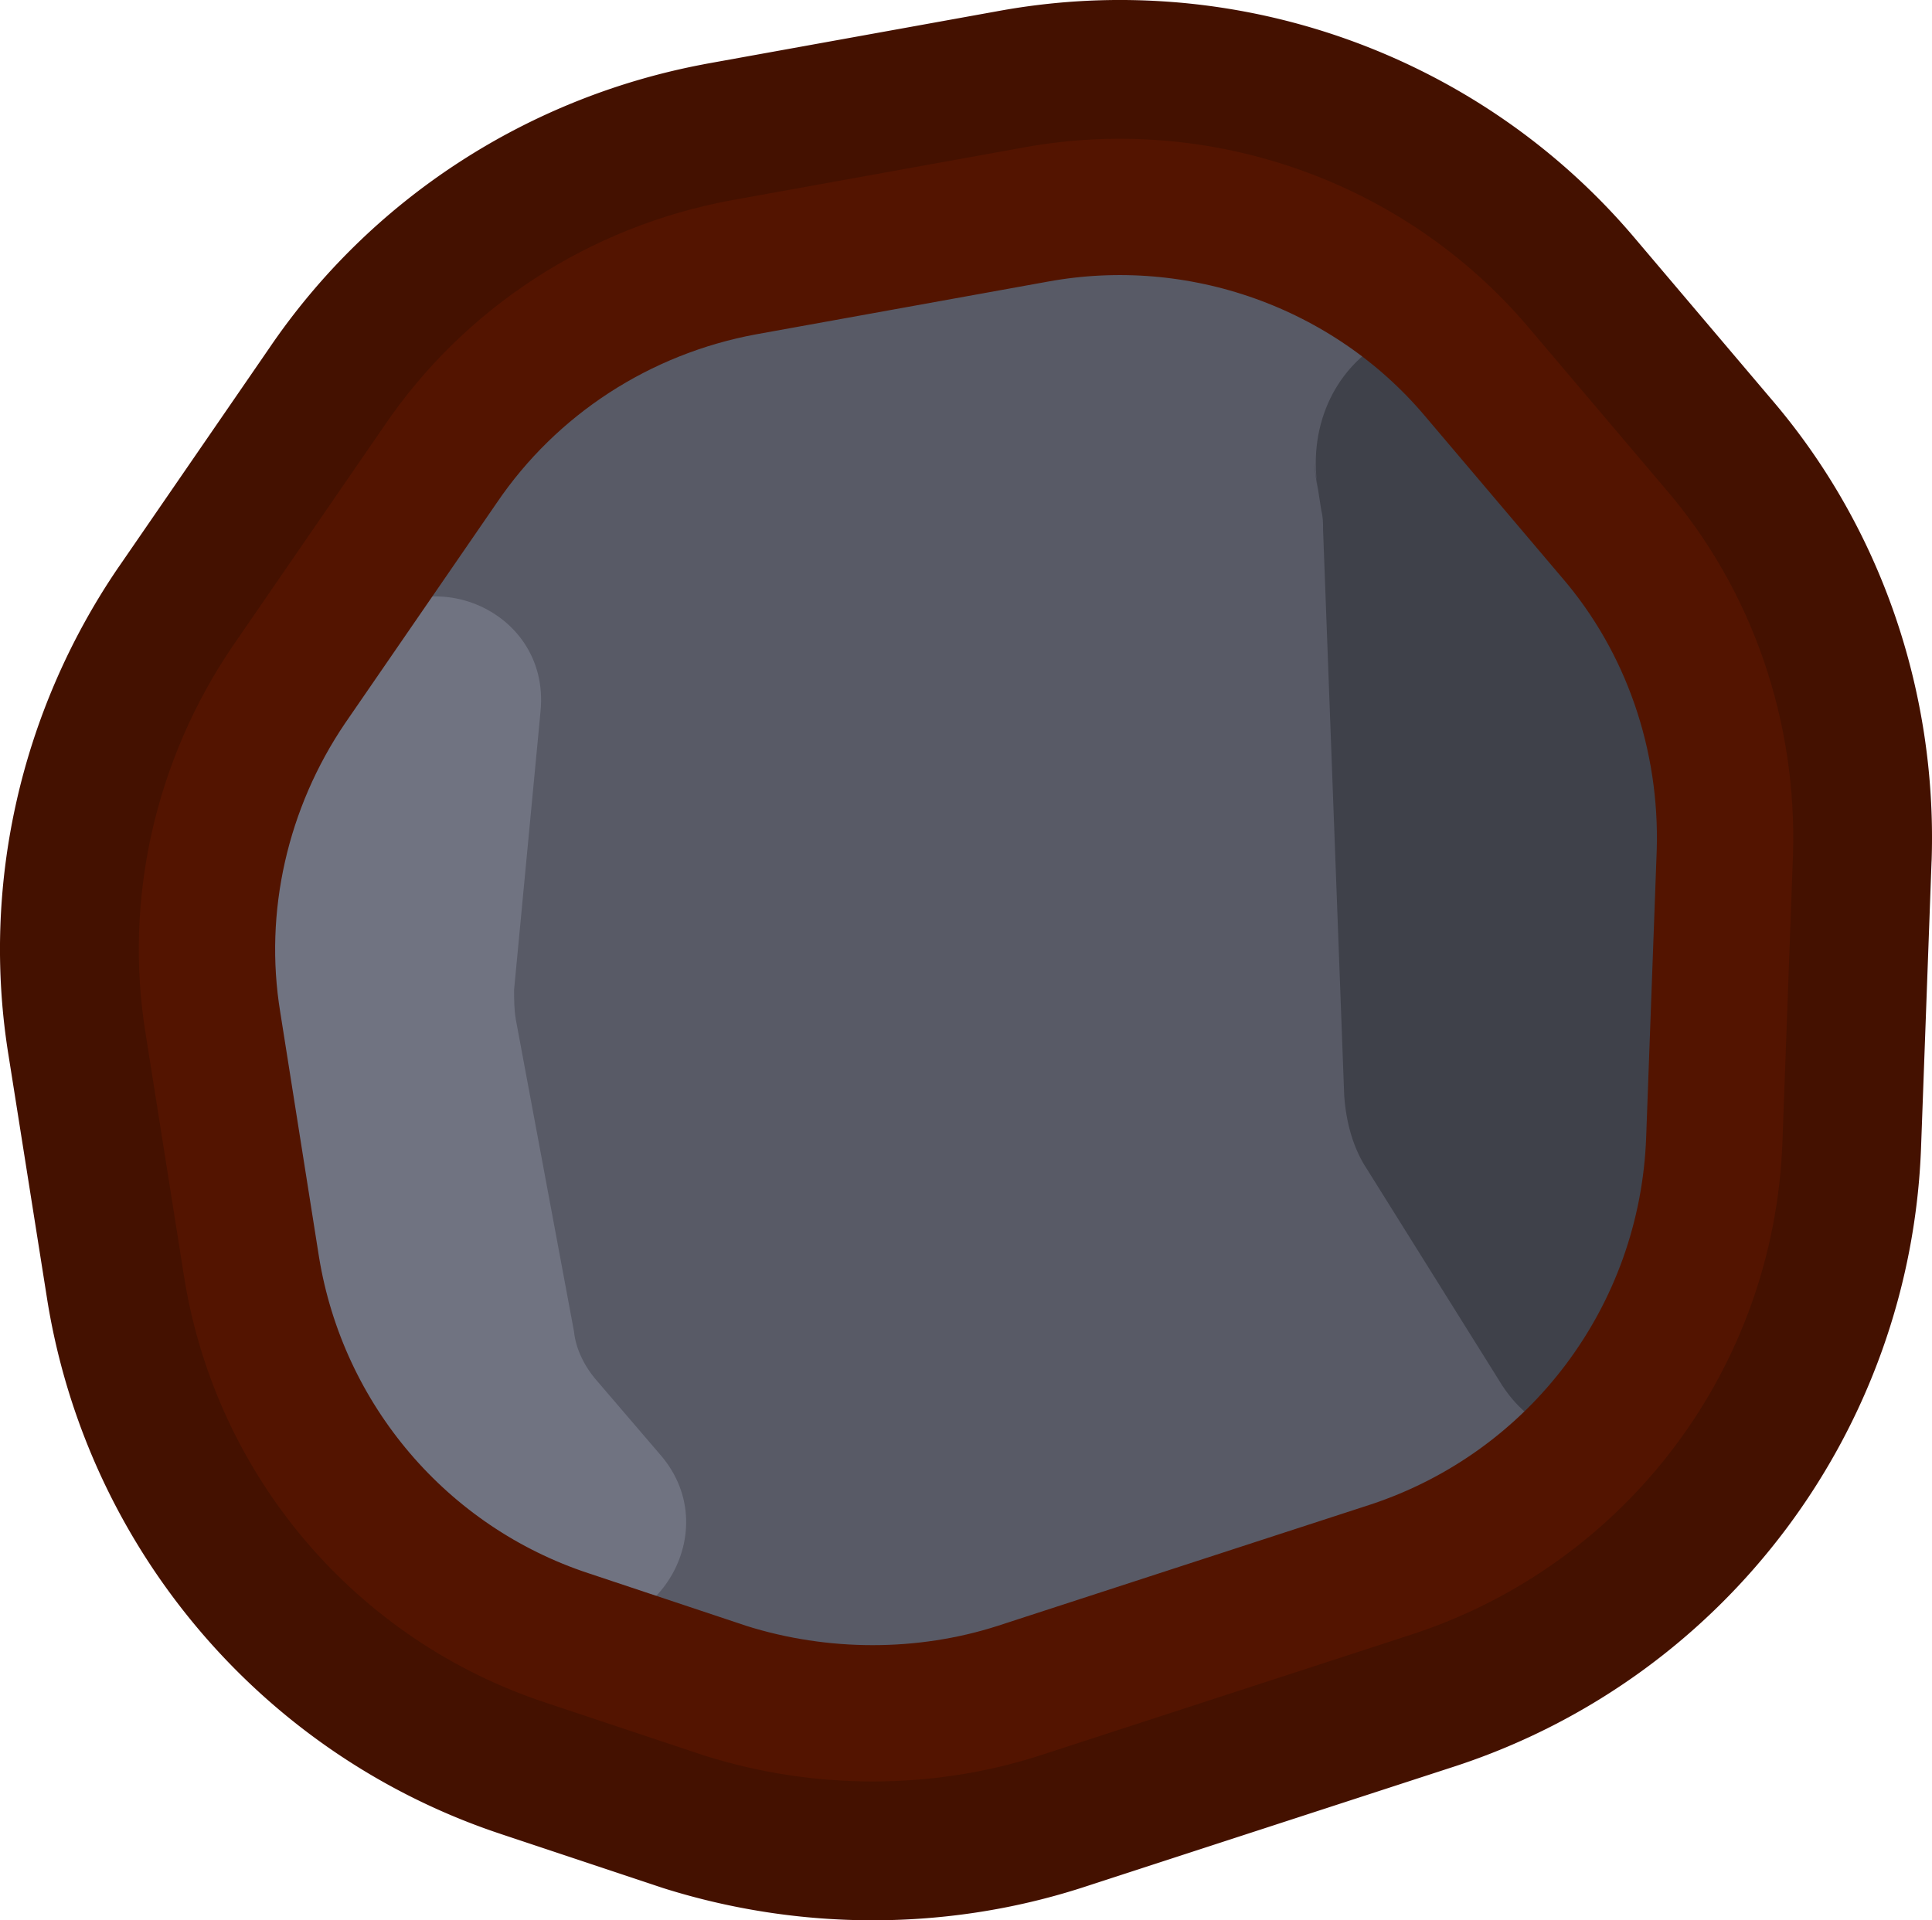 <?xml version="1.0" encoding="UTF-8" standalone="no"?>
<!-- Created with Inkscape (http://www.inkscape.org/) -->

<svg
   width="348.118"
   height="346.093"
   viewBox="0 0 83.733 83.246"
   version="1.1"
   id="svg1"
   xml:space="preserve"
   xmlns="http://www.w3.org/2000/svg"
   xmlns:svg="http://www.w3.org/2000/svg"><defs
     id="defs1" /><g
     id="layer1"
     transform="translate(-134.578,-22.749)"><path
       style="color:#000000;clip-rule:evenodd;fill:none;fill-rule:evenodd;stroke:#441100;stroke-width:12.027;stroke-linecap:round;stroke-linejoin:round;stroke-miterlimit:10;stroke-dasharray:none;stroke-opacity:1"
       d="m 185.041,28.842 c -2.015,-0.168 -4.064,-0.073 -6.1,0.299 l -12.672,2.289 a 2.955,2.955 0 0 0 -0.014,0.004 c -6.108,1.134 -11.54,4.635 -15.043,9.801 l -6.555,9.529 a 2.955,2.955 0 0 0 -0.012,0.016 c -3.319,4.891 -4.721,10.912 -3.754,16.801 l 1.678,10.598 a 2.955,2.955 0 0 0 0.002,0.014 c 1.397,8.558 7.431,15.651 15.65,18.365 l 0.006,0.002 c 0.001,4.65e-4 0.002,0.002 0.004,0.002 l 6.865,2.287 a 2.955,2.955 0 0 0 0.047,0.016 c 4.712,1.483 9.812,1.489 14.467,-0.004 a 2.955,2.955 0 0 0 0.012,-0.004 l 16.191,-5.27 a 2.955,2.955 0 0 0 0.012,-0.004 C 205.08,90.527 211.477,82.022 211.828,72.25 v -0.004 l 0.457,-12.445 a 2.955,2.955 0 0 0 0.002,-0.018 c 0.174,-5.755 -1.741,-11.439 -5.525,-15.84 l -5.943,-7.01 c -4.013,-4.736 -9.733,-7.589 -15.777,-8.092 z m -0.49,5.893 c 4.509,0.378 8.785,2.508 11.76,6.02 l 5.957,7.027 a 2.955,2.955 0 0 0 0.014,0.016 c 2.783,3.236 4.229,7.481 4.098,11.807 l 0.002,-0.02 -0.459,12.449 a 2.955,2.955 0 0 0 0,0.002 c -0.262,7.333 -5.014,13.646 -11.949,15.936 l -16.166,5.262 c -3.44,1.104 -7.353,1.107 -10.889,-0.006 l -6.826,-2.275 a 2.955,2.955 0 0 0 -0.008,-0.004 C 153.951,88.925 149.45,83.647 148.404,77.24 l -1.678,-10.602 a 2.955,2.955 0 0 0 -0.004,-0.016 c -0.713,-4.345 0.329,-8.863 2.814,-12.525 l 6.557,-9.531 a 2.955,2.955 0 0 0 0.012,-0.018 c 2.604,-3.842 6.637,-6.449 11.215,-7.303 l 12.678,-2.291 a 2.955,2.955 0 0 0 0.006,-0.002 c 1.516,-0.277 3.044,-0.345 4.547,-0.219 z"
       id="path1" /><path
       id="path2710"
       class="st0"
       d="m 145.564,78.098 -1.833,-11.226 c -0.764,-4.964 0.305,-10.081 3.208,-14.205 L 153.812,42.662 c 2.978,-4.353 7.561,-7.332 12.677,-8.248 l 13.365,-2.444 c 6.873,-1.222 13.899,1.298 18.482,6.568 l 6.415,7.484 c 3.131,3.742 4.811,8.477 4.659,13.365 L 208.951,72.523 c -0.305,8.248 -5.651,15.427 -13.518,18.023 l -16.878,5.499 c -3.971,1.298 -8.248,1.298 -12.296,0 l -7.484,-2.444 c -6.95,-2.291 -12.066,-8.248 -13.212,-15.503 z"
       style="fill:#585a66;stroke:none;stroke-width:3.437;stroke-miterlimit:10" /><path
       id="path2712"
       class="st1"
       d="m 208.798,79.32 0.764,-25.813 c 0.076,-1.451 -0.382,-2.902 -1.222,-4.048 l -7.637,-10.386 c -3.437,-4.659 -9.928,-1.069 -9.012,4.888 0,0.076 -0.458,-3.055 0.153,0.916 0.076,0.305 0.076,0.535 0.076,0.84 l 0.916,24.515 c 0.076,1.146 0.382,2.291 0.993,3.208 l 5.728,9.164 c 2.749,4.582 9.012,2.367 9.241,-3.284 z"
       style="fill:#3f414a;fill-opacity:1;stroke-width:0.764" /><path
       id="path2714"
       class="st2"
       d="m 144.258,60.915 3.36,20.773 c 0.84,5.04 4.429,9.241 9.317,10.921 l 1.451,0.458 c 4.353,1.451 7.79,-3.819 4.811,-7.255 l -2.749,-3.208 c -0.535,-0.611 -0.916,-1.375 -0.993,-2.138 l -2.52,-13.518 c -0.076,-0.458 -0.076,-0.84 -0.076,-1.298 l 1.146,-12.066 c 0.458,-4.659 -5.575,-6.873 -8.248,-2.978 l -4.811,7.026 c -0.611,0.916 -0.916,2.138 -0.687,3.284"
       style="clip-rule:evenodd;fill:#707381;fill-opacity:1;fill-rule:evenodd;stroke-width:0.764" /><path
       id="path2716"
       class="st3"
       d="m 166.031,96.045 -6.873,-2.291 c -7.179,-2.367 -12.448,-8.553 -13.67,-16.038 l -1.68,-10.615 c -0.84,-5.117 0.382,-10.386 3.284,-14.663 l 6.568,-9.546 c 3.055,-4.506 7.79,-7.561 13.136,-8.553 l 12.677,-2.291 c 7.102,-1.298 14.434,1.298 19.093,6.797 l 5.957,7.026 c 3.284,3.819 4.964,8.783 4.811,13.823 l -0.458,12.448 c -0.305,8.553 -5.88,15.961 -13.976,18.634 l -16.19,5.27 c -4.048,1.298 -8.553,1.298 -12.677,0 z"
       style="clip-rule:evenodd;fill:none;fill-rule:evenodd;stroke:#531400;stroke-width:5.909;stroke-linecap:round;stroke-linejoin:round;stroke-miterlimit:10;stroke-dasharray:none;stroke-opacity:1" /></g><style
     type="text/css"
     id="style1">
	.st0{fill:#585A66;}
	.st1{fill:#464754;}
	.st2{fill:#B7BCD1;}
	.st3{fill:none;stroke:#33334B;stroke-width:4.5;stroke-linecap:round;stroke-linejoin:round;stroke-miterlimit:11.107;}
</style><style
     type="text/css"
     id="style1-2">
	.st0{fill:#585A66;stroke:#33334B;stroke-width:4.5;stroke-miterlimit:10;}
	.st1{fill:#464754;}
	.st2{fill:#B7BCD1;}
	.st3{fill:none;stroke:#33334B;stroke-width:4.5;stroke-miterlimit:10;}
	.st4{fill:#567041;}
	.st5{fill:#5F9C37;}
	.st6{fill:#7ECC51;}
</style><style
     type="text/css"
     id="style1-6">
	.st0{fill:#585A66;}
	.st1{fill:#B7BCD1;}
	.st2{fill-rule:evenodd;clip-rule:evenodd;fill:#1C1C40;}
	.st3{fill-rule:evenodd;clip-rule:evenodd;}
	.st4{fill:#464754;}
	.st5{fill-rule:evenodd;clip-rule:evenodd;fill:#646464;}
	.st6{fill:none;stroke:#33334B;stroke-width:4.5;stroke-linecap:round;stroke-linejoin:round;stroke-miterlimit:11.107;}
</style><style
     type="text/css"
     id="style1-8">
	.st0{fill:#585A66;}
	.st1{fill:#464754;}
	.st2{fill:#B7BCD1;}
	.st3{fill:none;stroke:#33334B;stroke-width:4.5;stroke-linecap:round;stroke-linejoin:round;stroke-miterlimit:11.107;}
</style><style
     type="text/css"
     id="style1-89">
	.st0{fill:#585A66;}
	.st1{fill:#464754;}
	.st2{fill:#B7BCD1;}
	.st3{fill:none;stroke:#33334B;stroke-width:4.5;stroke-linecap:round;stroke-linejoin:round;stroke-miterlimit:11.107;}
</style><style
     type="text/css"
     id="style1-5">
	.st0{fill:#585A66;stroke:#33334B;stroke-width:4.5;stroke-miterlimit:10;}
	.st1{fill:#464754;}
	.st2{fill:#B7BCD1;}
	.st3{fill:none;stroke:#33334B;stroke-width:4.5;stroke-linecap:round;stroke-linejoin:round;stroke-miterlimit:11.107;}
</style><style
     type="text/css"
     id="style1-7">
	.st0{fill:#585A66;}
	.st1{fill:#464754;}
	.st2{fill:#B7BCD1;}
	.st3{fill:none;stroke:#33334B;stroke-width:4.5;stroke-linecap:round;stroke-linejoin:round;stroke-miterlimit:11.107;}
</style><style
     type="text/css"
     id="style1-25">
	.st0{fill:#585A66;stroke:#33334B;stroke-width:4.5;stroke-miterlimit:10;}
	.st1{fill:#464754;}
	.st2{fill:#B7BCD1;}
	.st3{fill:none;stroke:#33334B;stroke-width:4.5;stroke-miterlimit:10;}
	.st4{fill:#567041;}
	.st5{fill:#5F9C37;}
	.st6{fill:#7ECC51;}
</style><style
     type="text/css"
     id="style1-4">
	.st0{fill:#585A66;}
	.st1{fill:#464754;}
	.st2{fill:#B7BCD1;}
	.st3{fill:none;stroke:#33334B;stroke-width:4.5;stroke-linecap:round;stroke-linejoin:round;stroke-miterlimit:11.107;}
</style><style
     type="text/css"
     id="style1-2-0">
	.st0{fill:#585A66;stroke:#33334B;stroke-width:4.5;stroke-miterlimit:10;}
	.st1{fill:#464754;}
	.st2{fill:#B7BCD1;}
	.st3{fill:none;stroke:#33334B;stroke-width:4.5;stroke-miterlimit:10;}
	.st4{fill:#567041;}
	.st5{fill:#5F9C37;}
	.st6{fill:#7ECC51;}
</style><style
     type="text/css"
     id="style1-6-0">
	.st0{fill:#585A66;}
	.st1{fill:#B7BCD1;}
	.st2{fill-rule:evenodd;clip-rule:evenodd;fill:#1C1C40;}
	.st3{fill-rule:evenodd;clip-rule:evenodd;}
	.st4{fill:#464754;}
	.st5{fill-rule:evenodd;clip-rule:evenodd;fill:#646464;}
	.st6{fill:none;stroke:#33334B;stroke-width:4.5;stroke-linecap:round;stroke-linejoin:round;stroke-miterlimit:11.107;}
</style><style
     type="text/css"
     id="style1-8-3">
	.st0{fill:#585A66;}
	.st1{fill:#464754;}
	.st2{fill:#B7BCD1;}
	.st3{fill:none;stroke:#33334B;stroke-width:4.5;stroke-linecap:round;stroke-linejoin:round;stroke-miterlimit:11.107;}
</style><style
     type="text/css"
     id="style1-89-0">
	.st0{fill:#585A66;}
	.st1{fill:#464754;}
	.st2{fill:#B7BCD1;}
	.st3{fill:none;stroke:#33334B;stroke-width:4.5;stroke-linecap:round;stroke-linejoin:round;stroke-miterlimit:11.107;}
</style><style
     type="text/css"
     id="style1-5-0">
	.st0{fill:#585A66;stroke:#33334B;stroke-width:4.5;stroke-miterlimit:10;}
	.st1{fill:#464754;}
	.st2{fill:#B7BCD1;}
	.st3{fill:none;stroke:#33334B;stroke-width:4.5;stroke-linecap:round;stroke-linejoin:round;stroke-miterlimit:11.107;}
</style><style
     type="text/css"
     id="style1-7-5">
	.st0{fill:#585A66;}
	.st1{fill:#464754;}
	.st2{fill:#B7BCD1;}
	.st3{fill:none;stroke:#33334B;stroke-width:4.5;stroke-linecap:round;stroke-linejoin:round;stroke-miterlimit:11.107;}
</style><style
     type="text/css"
     id="style1-45">
	.st0{fill:#585A66;}
	.st1{fill:#464754;}
	.st2{fill:#B7BCD1;}
	.st3{fill:none;stroke:#33334B;stroke-width:4.5;stroke-linecap:round;stroke-linejoin:round;stroke-miterlimit:11.107;}
</style><style
     type="text/css"
     id="style1-2-2">
	.st0{fill:#585A66;stroke:#33334B;stroke-width:4.5;stroke-miterlimit:10;}
	.st1{fill:#464754;}
	.st2{fill:#B7BCD1;}
	.st3{fill:none;stroke:#33334B;stroke-width:4.5;stroke-miterlimit:10;}
	.st4{fill:#567041;}
	.st5{fill:#5F9C37;}
	.st6{fill:#7ECC51;}
</style><style
     type="text/css"
     id="style1-6-3">
	.st0{fill:#585A66;}
	.st1{fill:#B7BCD1;}
	.st2{fill-rule:evenodd;clip-rule:evenodd;fill:#1C1C40;}
	.st3{fill-rule:evenodd;clip-rule:evenodd;}
	.st4{fill:#464754;}
	.st5{fill-rule:evenodd;clip-rule:evenodd;fill:#646464;}
	.st6{fill:none;stroke:#33334B;stroke-width:4.5;stroke-linecap:round;stroke-linejoin:round;stroke-miterlimit:11.107;}
</style><style
     type="text/css"
     id="style1-8-1">
	.st0{fill:#585A66;}
	.st1{fill:#464754;}
	.st2{fill:#B7BCD1;}
	.st3{fill:none;stroke:#33334B;stroke-width:4.5;stroke-linecap:round;stroke-linejoin:round;stroke-miterlimit:11.107;}
</style><style
     type="text/css"
     id="style1-89-7">
	.st0{fill:#585A66;}
	.st1{fill:#464754;}
	.st2{fill:#B7BCD1;}
	.st3{fill:none;stroke:#33334B;stroke-width:4.5;stroke-linecap:round;stroke-linejoin:round;stroke-miterlimit:11.107;}
</style><style
     type="text/css"
     id="style1-5-9">
	.st0{fill:#585A66;stroke:#33334B;stroke-width:4.5;stroke-miterlimit:10;}
	.st1{fill:#464754;}
	.st2{fill:#B7BCD1;}
	.st3{fill:none;stroke:#33334B;stroke-width:4.5;stroke-linecap:round;stroke-linejoin:round;stroke-miterlimit:11.107;}
</style><style
     type="text/css"
     id="style1-51">
	.st0{fill:#585A66;}
	.st1{fill:#464754;}
	.st2{fill:#B7BCD1;}
	.st3{fill:none;stroke:#33334B;stroke-width:4.5;stroke-linecap:round;stroke-linejoin:round;stroke-miterlimit:11.107;}
</style><style
     type="text/css"
     id="style1-2-9">
	.st0{fill:#585A66;stroke:#33334B;stroke-width:4.5;stroke-miterlimit:10;}
	.st1{fill:#464754;}
	.st2{fill:#B7BCD1;}
	.st3{fill:none;stroke:#33334B;stroke-width:4.5;stroke-miterlimit:10;}
	.st4{fill:#567041;}
	.st5{fill:#5F9C37;}
	.st6{fill:#7ECC51;}
</style><style
     type="text/css"
     id="style1-6-7">
	.st0{fill:#585A66;}
	.st1{fill:#B7BCD1;}
	.st2{fill-rule:evenodd;clip-rule:evenodd;fill:#1C1C40;}
	.st3{fill-rule:evenodd;clip-rule:evenodd;}
	.st4{fill:#464754;}
	.st5{fill-rule:evenodd;clip-rule:evenodd;fill:#646464;}
	.st6{fill:none;stroke:#33334B;stroke-width:4.5;stroke-linecap:round;stroke-linejoin:round;stroke-miterlimit:11.107;}
</style><style
     type="text/css"
     id="style1-8-6">
	.st0{fill:#585A66;}
	.st1{fill:#464754;}
	.st2{fill:#B7BCD1;}
	.st3{fill:none;stroke:#33334B;stroke-width:4.5;stroke-linecap:round;stroke-linejoin:round;stroke-miterlimit:11.107;}
</style><style
     type="text/css"
     id="style1-89-9">
	.st0{fill:#585A66;}
	.st1{fill:#464754;}
	.st2{fill:#B7BCD1;}
	.st3{fill:none;stroke:#33334B;stroke-width:4.5;stroke-linecap:round;stroke-linejoin:round;stroke-miterlimit:11.107;}
</style><style
     type="text/css"
     id="style1-41">
	.st0{fill:#585A66;}
	.st1{fill:#464754;}
	.st2{fill:#B7BCD1;}
	.st3{fill:none;stroke:#33334B;stroke-width:4.5;stroke-linecap:round;stroke-linejoin:round;stroke-miterlimit:11.107;}
</style><style
     type="text/css"
     id="style1-2-04">
	.st0{fill:#585A66;stroke:#33334B;stroke-width:4.5;stroke-miterlimit:10;}
	.st1{fill:#464754;}
	.st2{fill:#B7BCD1;}
	.st3{fill:none;stroke:#33334B;stroke-width:4.5;stroke-miterlimit:10;}
	.st4{fill:#567041;}
	.st5{fill:#5F9C37;}
	.st6{fill:#7ECC51;}
</style><style
     type="text/css"
     id="style1-24">
	.st0{fill:#585A66;}
	.st1{fill:#464754;}
	.st2{fill:#B7BCD1;}
	.st3{fill:none;stroke:#33334B;stroke-width:4.5;stroke-linecap:round;stroke-linejoin:round;stroke-miterlimit:11.107;}
</style><style
     type="text/css"
     id="style1-2-5">
	.st0{fill:#585A66;stroke:#33334B;stroke-width:4.5;stroke-miterlimit:10;}
	.st1{fill:#464754;}
	.st2{fill:#B7BCD1;}
	.st3{fill:none;stroke:#33334B;stroke-width:4.5;stroke-miterlimit:10;}
	.st4{fill:#567041;}
	.st5{fill:#5F9C37;}
	.st6{fill:#7ECC51;}
</style><style
     type="text/css"
     id="style1-6-8">
	.st0{fill:#585A66;}
	.st1{fill:#B7BCD1;}
	.st2{fill-rule:evenodd;clip-rule:evenodd;fill:#1C1C40;}
	.st3{fill-rule:evenodd;clip-rule:evenodd;}
	.st4{fill:#464754;}
	.st5{fill-rule:evenodd;clip-rule:evenodd;fill:#646464;}
	.st6{fill:none;stroke:#33334B;stroke-width:4.5;stroke-linecap:round;stroke-linejoin:round;stroke-miterlimit:11.107;}
</style><style
     type="text/css"
     id="style1-8-9">
	.st0{fill:#585A66;}
	.st1{fill:#464754;}
	.st2{fill:#B7BCD1;}
	.st3{fill:none;stroke:#33334B;stroke-width:4.5;stroke-linecap:round;stroke-linejoin:round;stroke-miterlimit:11.107;}
</style><style
     type="text/css"
     id="style1-23">
	.st0{fill:#585A66;}
	.st1{fill:#464754;}
	.st2{fill:#B7BCD1;}
	.st3{fill:none;stroke:#33334B;stroke-width:4.5;stroke-linecap:round;stroke-linejoin:round;stroke-miterlimit:11.107;}
</style><style
     type="text/css"
     id="style1-2-20">
	.st0{fill:#585A66;stroke:#33334B;stroke-width:4.5;stroke-miterlimit:10;}
	.st1{fill:#464754;}
	.st2{fill:#B7BCD1;}
	.st3{fill:none;stroke:#33334B;stroke-width:4.5;stroke-miterlimit:10;}
	.st4{fill:#567041;}
	.st5{fill:#5F9C37;}
	.st6{fill:#7ECC51;}
</style><style
     type="text/css"
     id="style1-6-2">
	.st0{fill:#585A66;}
	.st1{fill:#B7BCD1;}
	.st2{fill-rule:evenodd;clip-rule:evenodd;fill:#1C1C40;}
	.st3{fill-rule:evenodd;clip-rule:evenodd;}
	.st4{fill:#464754;}
	.st5{fill-rule:evenodd;clip-rule:evenodd;fill:#646464;}
	.st6{fill:none;stroke:#33334B;stroke-width:4.5;stroke-linecap:round;stroke-linejoin:round;stroke-miterlimit:11.107;}
</style><style
     type="text/css"
     id="style1-52">
	.st0{fill:#585A66;}
	.st1{fill:#464754;}
	.st2{fill:#B7BCD1;}
	.st3{fill:none;stroke:#33334B;stroke-width:4.5;stroke-linecap:round;stroke-linejoin:round;stroke-miterlimit:11.107;}
</style><style
     type="text/css"
     id="style1-2-3">
	.st0{fill:#585A66;stroke:#33334B;stroke-width:4.5;stroke-miterlimit:10;}
	.st1{fill:#464754;}
	.st2{fill:#B7BCD1;}
	.st3{fill:none;stroke:#33334B;stroke-width:4.5;stroke-miterlimit:10;}
	.st4{fill:#567041;}
	.st5{fill:#5F9C37;}
	.st6{fill:#7ECC51;}
</style><style
     type="text/css"
     id="style1-6-02">
	.st0{fill:#585A66;}
	.st1{fill:#B7BCD1;}
	.st2{fill-rule:evenodd;clip-rule:evenodd;fill:#1C1C40;}
	.st3{fill-rule:evenodd;clip-rule:evenodd;}
	.st4{fill:#464754;}
	.st5{fill-rule:evenodd;clip-rule:evenodd;fill:#646464;}
	.st6{fill:none;stroke:#33334B;stroke-width:4.5;stroke-linecap:round;stroke-linejoin:round;stroke-miterlimit:11.107;}
</style><style
     type="text/css"
     id="style1-8-31">
	.st0{fill:#585A66;}
	.st1{fill:#464754;}
	.st2{fill:#B7BCD1;}
	.st3{fill:none;stroke:#33334B;stroke-width:4.5;stroke-linecap:round;stroke-linejoin:round;stroke-miterlimit:11.107;}
</style><style
     type="text/css"
     id="style1-89-8">
	.st0{fill:#585A66;}
	.st1{fill:#464754;}
	.st2{fill:#B7BCD1;}
	.st3{fill:none;stroke:#33334B;stroke-width:4.5;stroke-linecap:round;stroke-linejoin:round;stroke-miterlimit:11.107;}
</style><style
     type="text/css"
     id="style1-5-2">
	.st0{fill:#585A66;stroke:#33334B;stroke-width:4.5;stroke-miterlimit:10;}
	.st1{fill:#464754;}
	.st2{fill:#B7BCD1;}
	.st3{fill:none;stroke:#33334B;stroke-width:4.5;stroke-linecap:round;stroke-linejoin:round;stroke-miterlimit:11.107;}
</style><style
     type="text/css"
     id="style1-7-0">
	.st0{fill:#585A66;}
	.st1{fill:#464754;}
	.st2{fill:#B7BCD1;}
	.st3{fill:none;stroke:#33334B;stroke-width:4.5;stroke-linecap:round;stroke-linejoin:round;stroke-miterlimit:11.107;}
</style><style
     type="text/css"
     id="style1-25-1">
	.st0{fill:#585A66;stroke:#33334B;stroke-width:4.5;stroke-miterlimit:10;}
	.st1{fill:#464754;}
	.st2{fill:#B7BCD1;}
	.st3{fill:none;stroke:#33334B;stroke-width:4.5;stroke-miterlimit:10;}
	.st4{fill:#567041;}
	.st5{fill:#5F9C37;}
	.st6{fill:#7ECC51;}
</style></svg>
